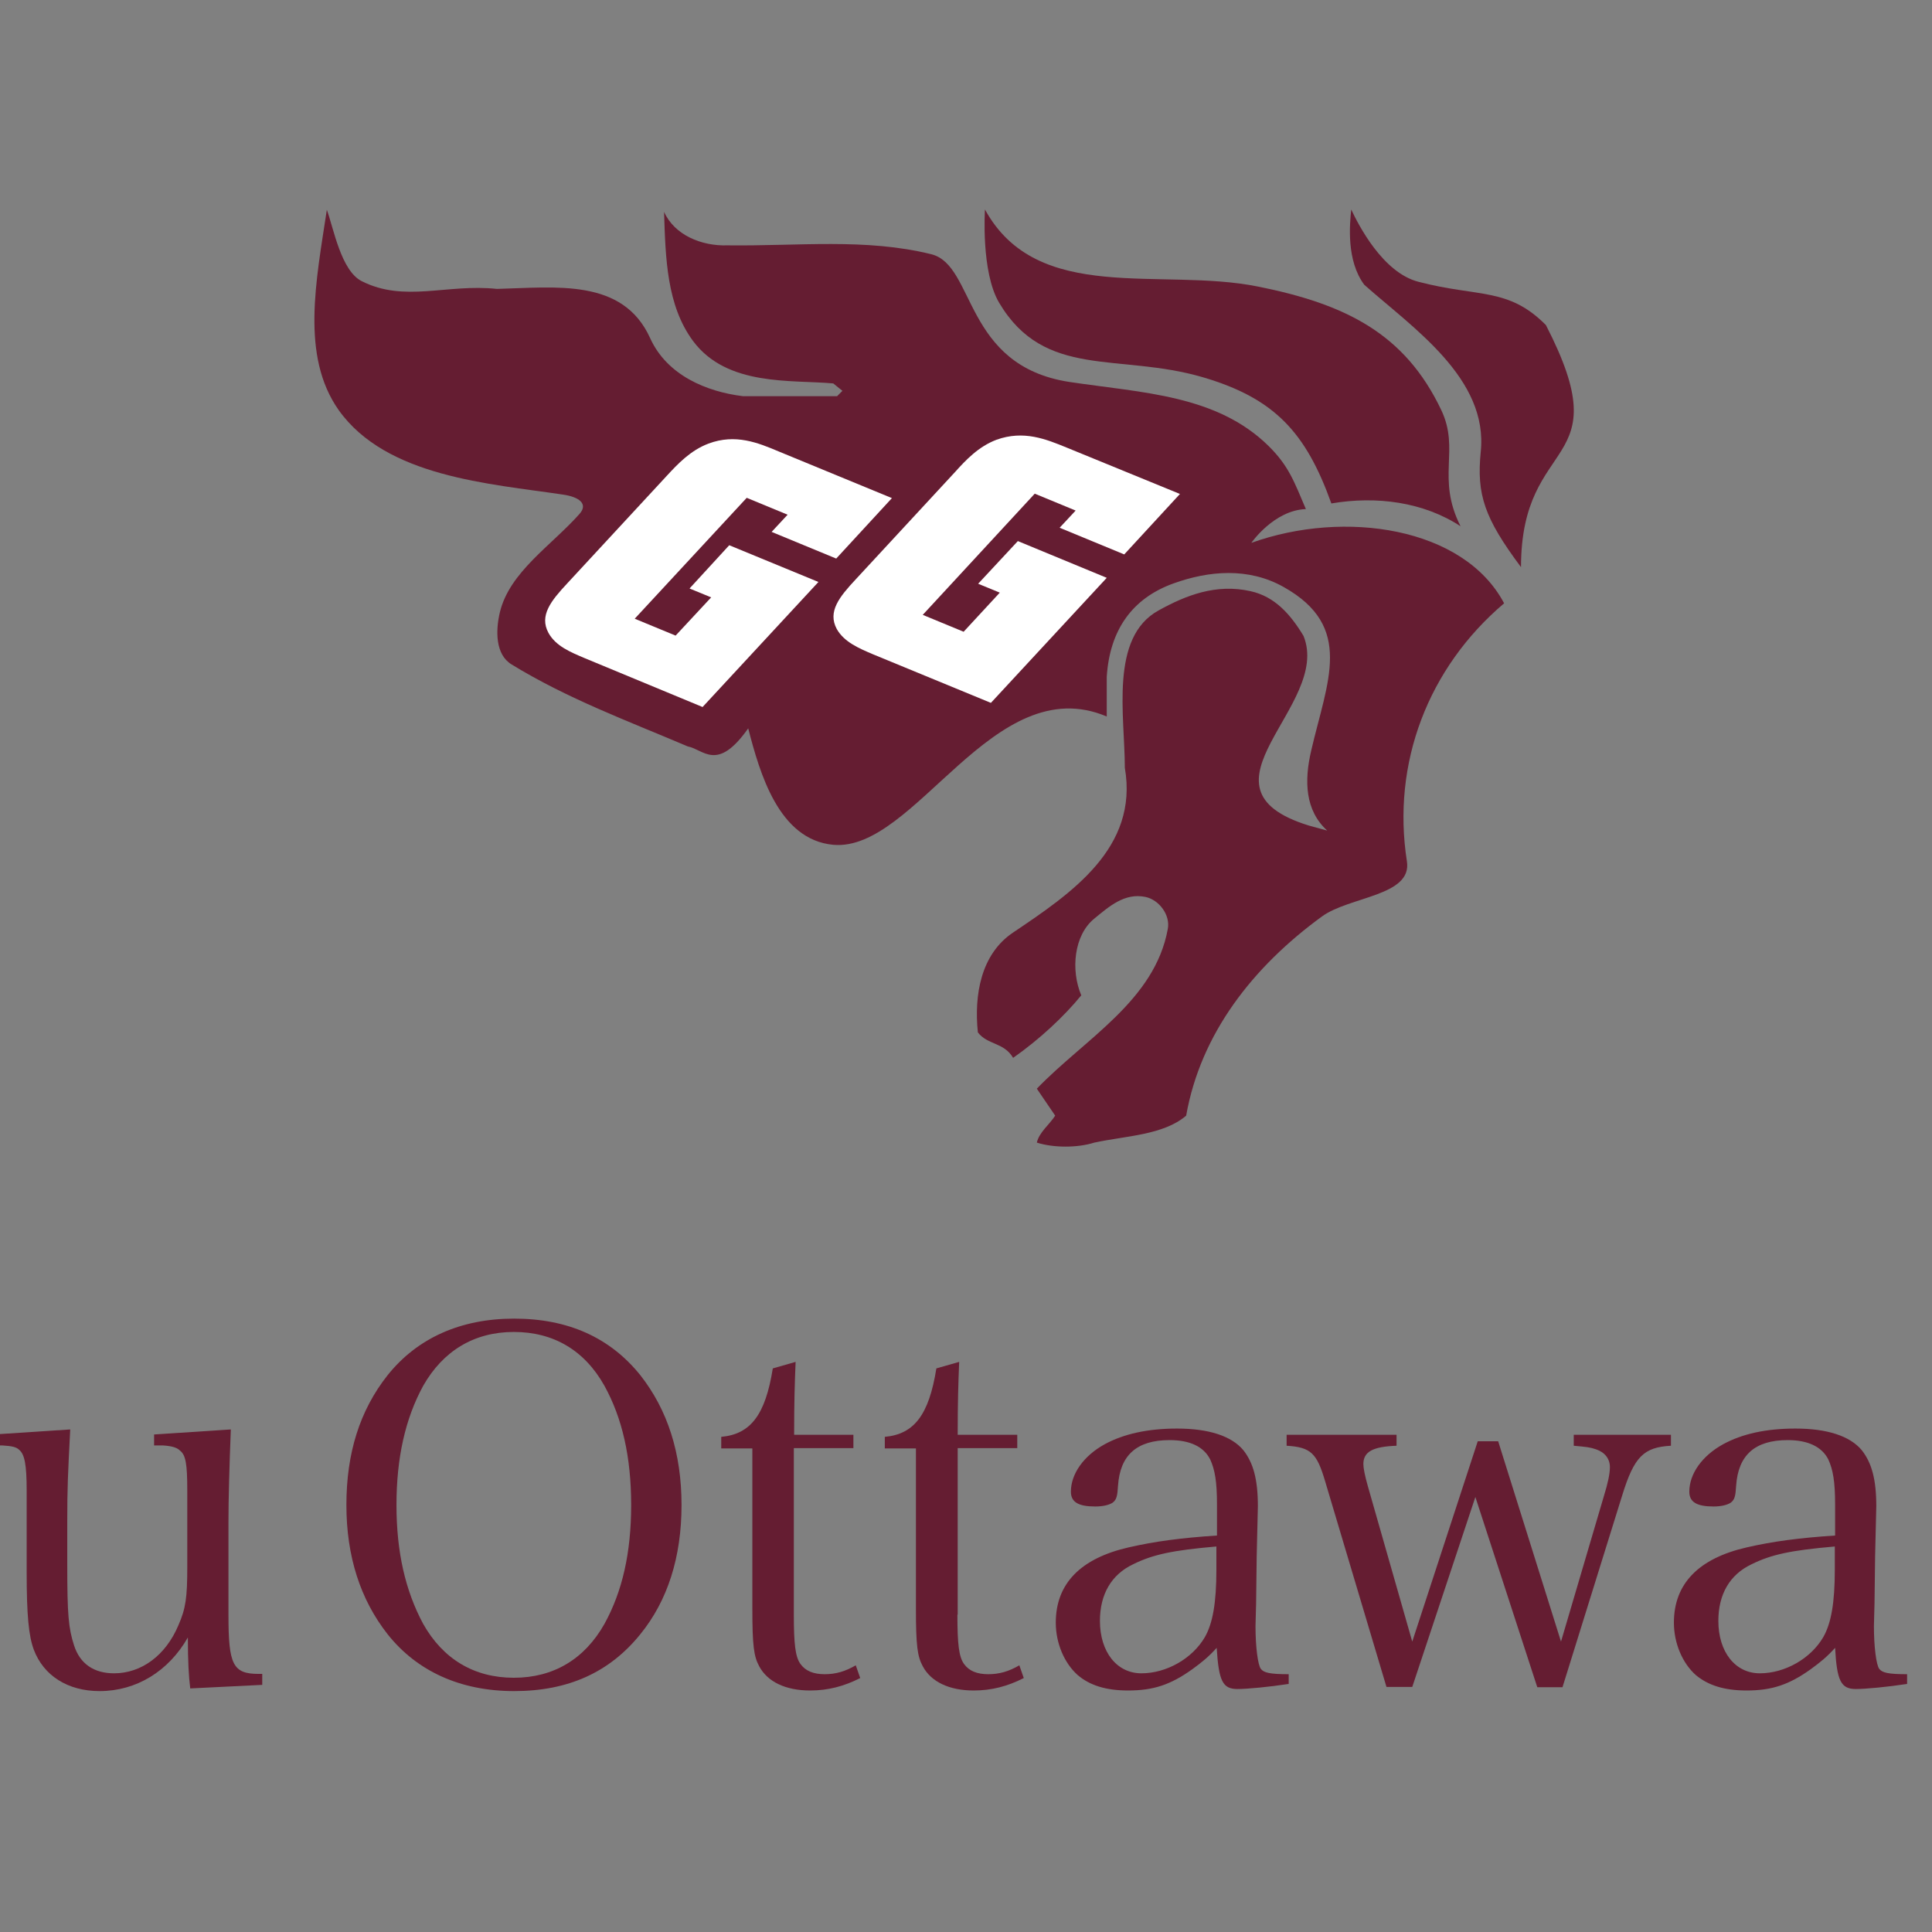 <?xml version="1.0" encoding="utf-8"?>
<!-- Generator: Adobe Illustrator 19.2.1, SVG Export Plug-In . SVG Version: 6.00 Build 0)  -->
<svg version="1.1" id="layer" xmlns="http://www.w3.org/2000/svg" xmlns:xlink="http://www.w3.org/1999/xlink" x="0px" y="0px"
	 viewBox="0 0 652 652" style="enable-background:new 0 0 652 652;" xml:space="preserve">
<rect x="0" y="0" width="652" height="652" fill="#808080" stroke="none"/>
<style type="text/css">
	.st0{fill:#651D32;}
	.st1{fill-rule:evenodd;clip-rule:evenodd;fill:#FFFFFF;}
</style>
<g>
	<path class="st0" d="M64.2,569.8c-0.5-4-0.8-9-0.8-17.2c-6.5,11.4-17.4,18.1-29.8,18.1c-10.7,0-18.9-5.2-22.2-14
		C9.7,552.1,9,545.2,9,530.6V503c0-8.7-0.7-12.2-2.5-13.7c-1-1-2.5-1.3-5.7-1.5h-3v-3.7l25.9-1.7c-0.8,15.6-1,19.6-1,31.1v14.5
		c0,16.9,0.4,21.4,2.3,27.3c2,6.2,6.7,9.4,13.5,9.4c9.2,0,17.4-6,21.7-16.2c2.5-5.7,3-9.4,3-19.7V503c0-8.9-0.5-12-2.5-13.5
		c-1-1-2.7-1.5-5.7-1.7h-3v-3.7l25.9-1.7c-0.5,12.6-0.8,23.6-0.8,31.1v31.6c0,16.7,1.5,19.8,10.2,19.8h1.2v3.7L64.2,569.8z"/>
	<path class="st0" d="M130.8,464.1c10-12.5,24.6-19.1,42.7-19.1c18.2,0,32.4,6.4,42.6,19.1c9.2,11.7,13.9,26.3,13.9,43.8
		c0,17.6-4.7,32.3-13.9,43.6c-10.4,12.9-24.4,19.2-42.6,19.2c-18.1,0-32.8-6.7-42.7-19.2c-9.2-11.7-13.9-26.3-13.9-43.6
		C116.9,490.4,121.4,476,130.8,464.1 M142.8,548c6.7,11.9,17.2,18.2,30.6,18.2c13.4,0,23.9-6.3,30.6-18.2c6-10.9,9-23.9,9-40.1
		c0-16.2-3-29.3-9-40.2c-6.7-12-17.2-18.2-30.6-18.2c-13.4,0-23.9,6.4-30.6,18.2c-6,11-9,24.2-9,40.2
		C133.8,523.8,136.8,536.8,142.8,548"/>
	<path class="st0" d="M267.9,544.9c0,9.9,0.5,14.2,2.2,16.6c1.7,2.4,4.4,3.5,8.2,3.5c3.7,0,6.9-0.9,10.5-3l1.5,4.3
		c-5.5,2.8-10.9,4.2-16.9,4.2c-8.2,0-14.4-2.9-17.2-8.2c-1.8-3.3-2.3-7-2.3-19.4v-54.1h-10.5v-3.9c9.9-0.9,14.9-7.4,17.4-23.1
		l7.7-2.2c-0.3,7.2-0.5,13.5-0.5,24.6H288v4.5h-20.1V544.9z"/>
	<path class="st0" d="M323.1,544.9c0,9.9,0.5,14.2,2.2,16.6c1.7,2.4,4.4,3.5,8.2,3.5c3.7,0,6.9-0.9,10.5-3l1.5,4.3
		c-5.5,2.8-10.9,4.2-16.9,4.2c-8.2,0-14.4-2.9-17.2-8.2c-1.8-3.3-2.3-7-2.3-19.4v-54.1h-10.5v-3.9c9.9-0.9,14.9-7.4,17.4-23.1
		l7.7-2.2c-0.3,7.2-0.5,13.5-0.5,24.6h20.1v4.5h-20.1V544.9z"/>
	<path class="st0" d="M434.8,568.3c-6.5,1-13.9,1.7-17.2,1.7c-5,0-6.3-2.7-7-13.9c-2.7,3-4.9,4.8-8.2,7.2
		c-7.4,5.3-13.2,7.2-21.7,7.2c-7.4,0-12.9-1.7-17-5.2c-4.5-4-7.4-10.7-7.4-17.7c0-13.2,8.4-21.7,24.6-25.4c8.7-2,17.6-3.2,29.8-4
		v-10.5c0-7.7-0.7-11.7-2.3-15.2c-2.2-4.3-6.8-6.5-13.7-6.5c-11,0-16.7,5-17.4,15.4c-0.2,3.5-0.5,4.7-1.8,5.7
		c-1.2,0.8-3.3,1.3-5.9,1.3c-5.7,0-8.2-1.5-8.2-5c0-6,4.3-12.1,11.4-16c6.4-3.5,14.6-5.3,24.4-5.3c10.7,0,18.4,2.5,22.4,7.3
		c3.3,4.2,4.9,9.7,4.9,18.9c0,0.5,0,0.5-0.4,16.9l-0.2,15.9l-0.2,7.7c0,7,0.8,13.1,1.8,14.4c1,1.3,3,1.8,9.4,1.8V568.3z
		 M410.5,521.9c-14.9,1.3-21.4,2.7-28.1,6c-7.4,3.5-11.2,10.2-11.2,19.1c0,10.5,5.7,17.7,14,17.7c8.5,0,17.2-5,21.4-12.2
		c2.7-4.7,3.9-11.7,3.9-22.8V521.9z"/>
	<path class="st0" d="M476.6,569.3h-8.7l-20.7-69.4c-2.8-9.5-4.8-11.5-13-12v-3.7h37.1v3.7c-8,0.3-11.2,2-11.2,6.2
		c0,1.3,0.5,3.9,1.5,7.4l15,52.5l22.1-67.6h6.9l21.2,67.6l14.5-49.2c1.3-4.2,2-7.4,2-9.7c0-2.8-1.7-5-4.7-6c-2-0.7-3.2-0.8-7.5-1.2
		v-3.7h32.8v3.7c-9.2,0.5-12.4,3.7-16.4,16.6l-20.2,64.9h-8.5l-20.9-64.2L476.6,569.3z"/>
	<path class="st0" d="M643.5,568.3c-6.5,1-13.9,1.7-17.2,1.7c-5,0-6.4-2.7-7-13.9c-2.7,3-4.9,4.8-8.2,7.2
		c-7.4,5.3-13.2,7.2-21.7,7.2c-7.4,0-12.9-1.7-17.1-5.2c-4.5-4-7.4-10.7-7.4-17.7c0-13.2,8.4-21.7,24.6-25.4c8.7-2,17.6-3.2,29.8-4
		v-10.5c0-7.7-0.7-11.7-2.3-15.2c-2.2-4.3-6.9-6.5-13.7-6.5c-11,0-16.7,5-17.4,15.4c-0.2,3.5-0.5,4.7-1.8,5.7
		c-1.2,0.8-3.3,1.3-5.8,1.3c-5.7,0-8.2-1.5-8.2-5c0-6,4.3-12.1,11.4-16c6.4-3.5,14.5-5.3,24.4-5.3c10.7,0,18.4,2.5,22.4,7.3
		c3.3,4.2,4.9,9.7,4.9,18.9c0,0.5,0,0.5-0.4,16.9l-0.2,15.9l-0.2,7.7c0,7,0.8,13.1,1.8,14.4c1,1.3,3,1.8,9.4,1.8V568.3z
		 M619.2,521.9c-14.9,1.3-21.4,2.7-28.1,6c-7.4,3.5-11.2,10.2-11.2,19.1c0,10.5,5.7,17.7,14,17.7c8.5,0,17.2-5,21.4-12.2
		c2.7-4.7,3.9-11.7,3.9-22.8V521.9z"/>
	<path class="st0" d="M245.5,82.8c24,0.3,46.6-2.5,68.8,3c14.9,3.7,10.8,37.6,46.6,43.1c24.6,3.7,49.6,4.3,67.2,21.6
		c6.9,6.8,8.7,12.2,12.6,21.3c-10.8,0.4-18.4,11.4-18.4,11.4c31.5-11.3,71.7-5.3,85.3,20.4c-25.6,21.7-38,53.9-32.8,87.1
		c1.8,11.7-19.4,11.8-28.7,18.6c-23.3,17-40.9,39.5-45.8,67.2c-7.7,6.6-20.4,6.8-31,9.1c-5.7,1.8-13.7,1.8-19.4,0
		c0.8-3.5,4.2-6,6.2-9.1l-6.2-9.1c16.3-16.9,39.8-29.7,44.2-53.9c0.9-4.7-2.9-9.8-7.5-10.8c-7.1-1.5-12.4,3.3-17.3,7.3
		c-6.9,5.6-8,17.4-4.4,25.9c-5.7,7-14,14.8-23,21.1c-3.1-5.3-8.6-4.3-11.9-8.6c-1.3-12.6,1-26.4,11.9-33.7
		c19.6-13.2,42.4-28.5,37.7-55.6c0-17.6-5.2-44,11.4-53.1c9.2-5.1,19.4-9.1,31-6.5c8.2,1.8,13.5,7.8,17.9,15.1
		c9.6,23.6-39.7,51.2,1.8,64l6.2,1.7c-7.5-6.8-7.8-16.8-5.4-27c5.4-23.4,14.6-41.8-9.3-55.2c-11.9-6.7-25.3-5.5-37.2-1.2
		c-13.9,5-21.5,15.7-22.5,31.5v13.4c-38.3-16.2-64.6,45.8-92.3,43.3c-18.4-1.7-24.8-24.2-28.7-39.3c-10.5,14.9-15,7.1-20.4,6.1
		c-20.2-8.6-40.6-16.1-59.5-27.7c-5.4-3.3-5.4-11.3-3.9-17.6c3.3-13.6,17.3-22.4,26.9-33.2c2.9-3.3,0-5.7-5.7-6.5
		c-24.7-3.7-59.5-5.9-75.6-28.5c-12.9-18.3-7.6-43.7-4-67.6c2.3,6.3,4.8,20.6,11.8,24.1c14.5,7.3,28.7,0.8,45.6,2.6
		c19.9-0.5,42.5-3.7,51.7,16.6c5.7,12.6,19.1,18.1,31.3,19.6h31.8l1.8-1.8l-3.1-2.5c-14.2-1.3-35.8,1.1-47.3-14.3
		c-8.9-12-9.3-27.9-9.8-43.6C227.6,79.3,236.7,83.1,245.5,82.8"/>
	<path class="st0" d="M424.5,96.7c29.5,5.9,49.6,15.8,61.9,41.7c6.4,13.5-1.8,22.8,6.5,39.2c-12.5-8.2-28.4-10.3-43.6-7.7
		c-8.6-24-19.2-35.5-43.4-42.6c-28.4-8.3-53.3,0.8-68.7-25.1c-6.2-10.4-4.8-31.5-4.8-31.5C350.1,103,391.7,90.1,424.5,96.7"/>
	<path class="st1" d="M262.9,152.4c-7.1-3-14.7-6.1-23.8-2.7c-6.1,2.3-10.4,6.9-14.1,10.9l-33.5,36.2c-5.5,5.9-9.6,10.9-6.4,16.8
		c2.5,4.5,7.5,6.5,12.2,8.5l39.8,16.5l39.1-42.2l-30.1-12.4l-13.4,14.6l7.3,3L228,214.5l-13.8-5.7L252,168l13.8,5.7l-5.4,5.8l21.8,9
		l18.8-20.4L262.9,152.4z"/>
	<path class="st1" d="M360.1,151.1c-7.1-2.9-14.6-6-23.8-2.7c-6.1,2.3-10.4,6.9-14,10.9l-33.5,36.2c-5.5,5.9-9.6,10.9-6.4,16.8
		c2.5,4.4,7.5,6.5,12.2,8.5l39.8,16.4l39.1-42.2l-30-12.4L330.1,197l7.3,3l-12.2,13.2l-13.8-5.7l37.8-40.9l13.8,5.7l-5.4,5.8l21.8,9
		l18.8-20.4L360.1,151.1z"/>
	<path class="st0" d="M478.7,95.1c20.3,5.3,30.3,1.8,43,14.6c25.3,49.1-8.4,36.4-8.4,81.7c-12.4-16.6-15-24.5-13.6-38.8
		c2.7-24.9-23-42-39.3-56.5c-6.1-8.2-4.9-20.4-4.4-25.4C458.4,75.8,466.6,92,478.7,95.1"/>
</g>
</svg>
